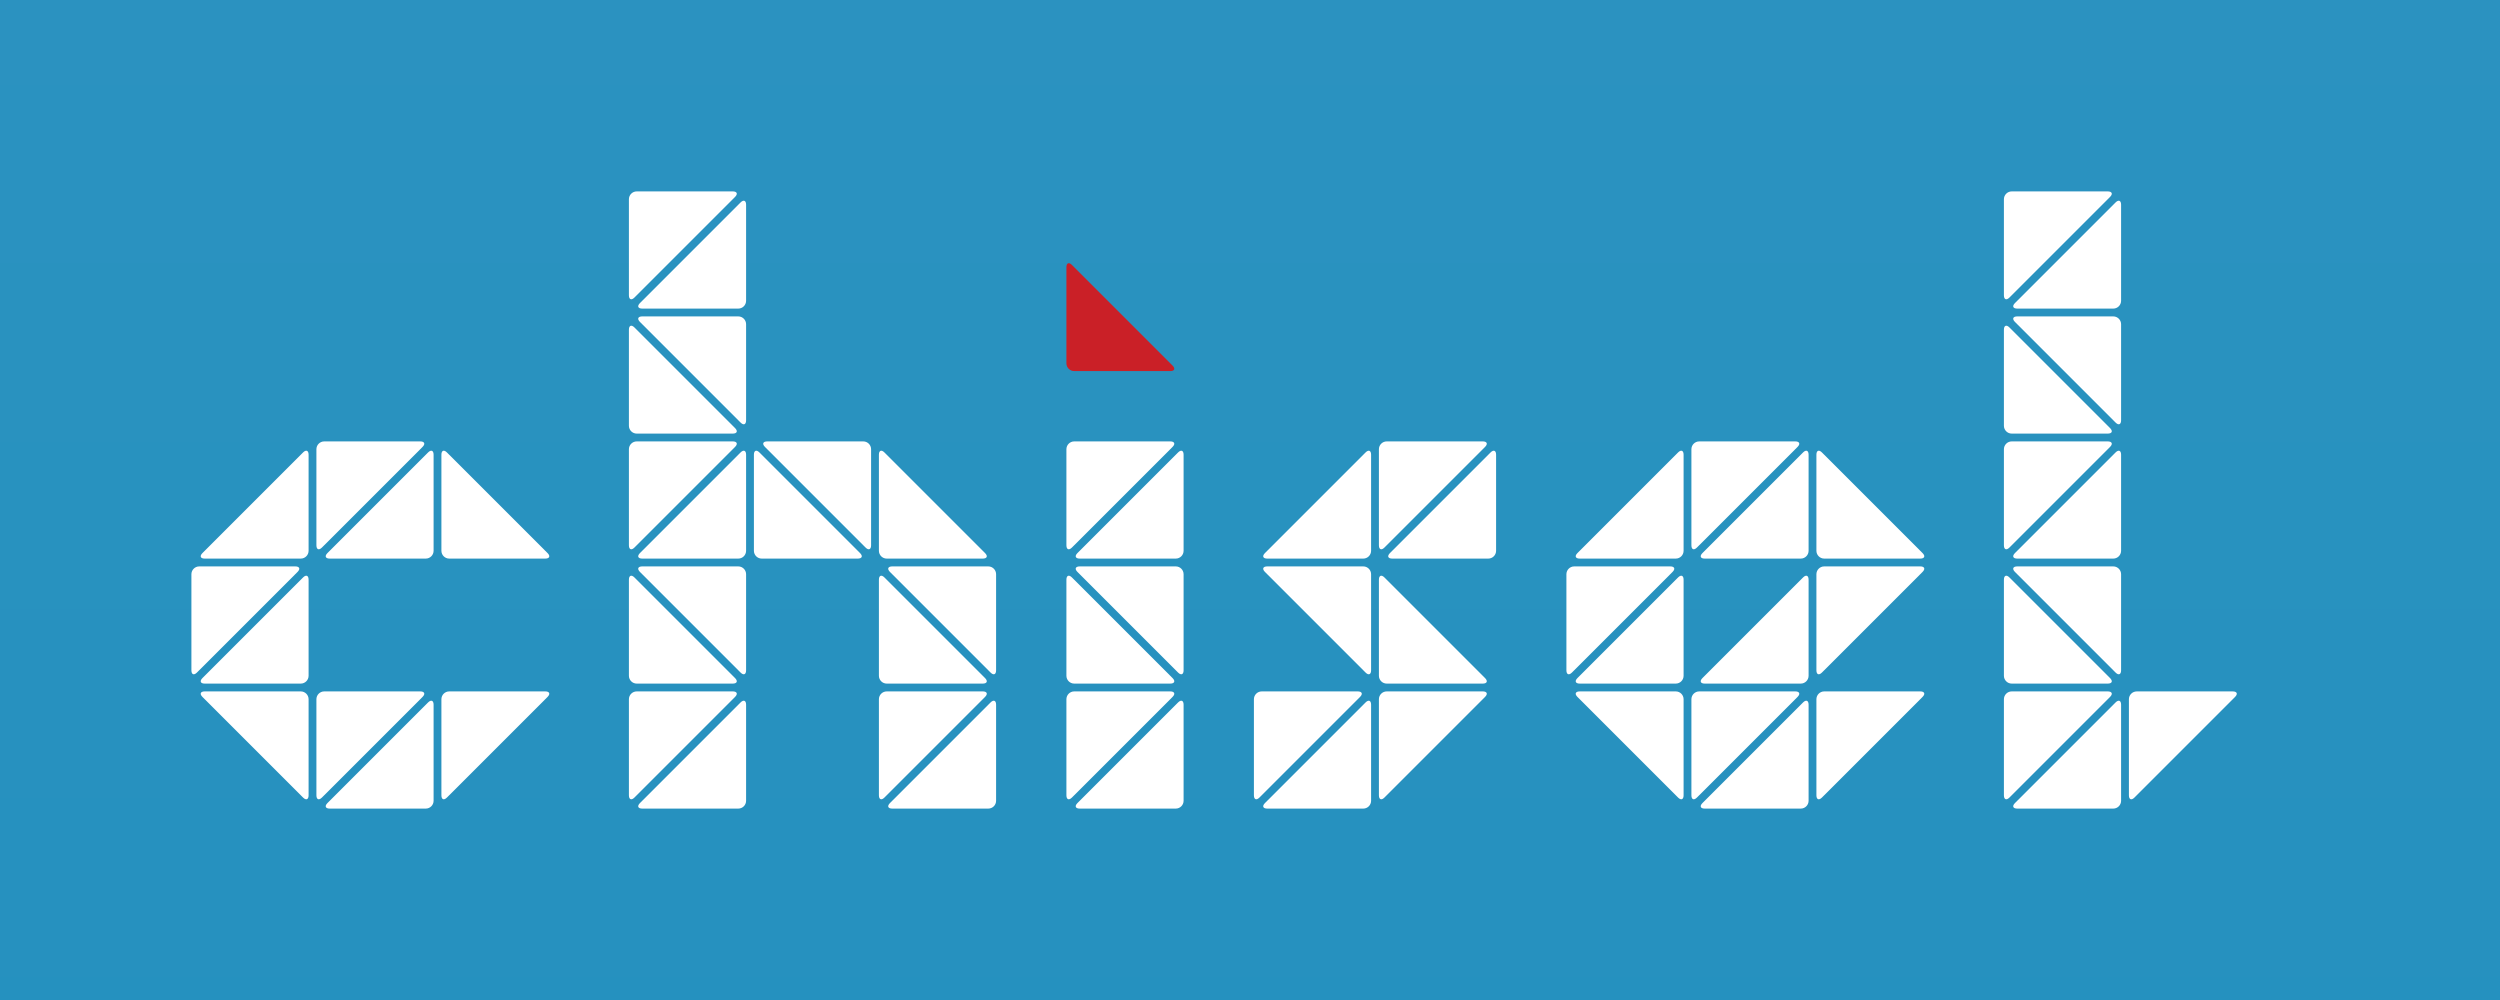 <?xml version="1.0" encoding="utf-8"?>
<!-- Generator: Adobe Illustrator 16.0.0, SVG Export Plug-In . SVG Version: 6.00 Build 0)  -->
<!DOCTYPE svg PUBLIC "-//W3C//DTD SVG 1.1//EN" "http://www.w3.org/Graphics/SVG/1.1/DTD/svg11.dtd">
<svg version="1.1" id="Layer_1" xmlns="http://www.w3.org/2000/svg" xmlns:xlink="http://www.w3.org/1999/xlink" x="0px" y="0px"
	 width="320px" height="128px" viewBox="0 0 320 128" enable-background="new 0 0 320 128" xml:space="preserve">
<rect x="0" y="0" width="320" height="128" fill="#333333" stroke="none"/>
<g id="Block_Color">
	<linearGradient id="SVGID_1_" gradientUnits="userSpaceOnUse" x1="160" y1="-1027.494" x2="160" y2="387.421">
		<stop  offset="0" style="stop-color:#589EC7"/>
		<stop  offset="1" style="stop-color:#1A8EBD"/>
	</linearGradient>
	<rect y="-96" fill="url(#SVGID_1_)" width="320" height="320"/>
	<g>
		<g>
			<polygon fill="none" points="160,71.998 176,87.998 160,87.998 160,103.998 176,103.998 192,87.998 176,71.998 192,71.998 
				192,55.998 176,55.998 			"/>
			<path fill="none" d="M232,55.998h-16l-16,16v16l16,16h16l16-16h-16l16-16L232,55.998z M216,87.998v-16h16L216,87.998z"/>
			<polygon fill="none" points="288,88 272,88 272,87.998 272,71.998 272,55.998 272,39.998 272,23.998 256,23.998 256,39.998 
				256,55.998 256,71.998 256,87.998 256,103.998 272,103.998 272,104 			"/>
			<polygon fill="none" points="136,71.998 136,87.998 136,103.998 152,103.998 152,87.998 152,71.998 152,55.998 136,55.998 			"/>
			<polygon fill="none" points="136,47.998 152,47.998 136,31.998 			"/>
			<polygon fill="none" points="96,55.998 96,39.998 96,23.998 80,23.998 80,39.998 80,55.998 80,71.998 80,87.998 80,103.998 
				96,103.998 96,87.998 96,71.998 112,71.998 112,87.998 112,103.998 128,103.998 128,87.998 128,71.998 112,55.998 			"/>
			<polygon fill="none" points="56,71.998 72,71.998 56,55.998 40,55.998 24,71.998 24,87.998 40,103.998 56,103.998 72,87.998 
				56,87.998 40,87.998 40,71.998 			"/>
		</g>
		<g>
			<g>
				<g>
					<path fill="#FFFFFF" d="M232.5,85.793c0,0.55,0.318,0.682,0.707,0.293l12.879-12.879c0.389-0.389,0.257-0.707-0.293-0.707
						H233.5c-0.55,0-1,0.45-1,1V85.793z"/>
				</g>
				<g>
					<path fill="#FFFFFF" d="M174.5,103.5c0.55,0,1-0.45,1-1V90.207c0-0.55-0.318-0.682-0.707-0.293l-12.879,12.879
						c-0.389,0.389-0.257,0.707,0.293,0.707H174.5z"/>
				</g>
				<g>
					<path fill="#FFFFFF" d="M230.5,71.5c0.55,0,1-0.45,1-1V58.207c0-0.55-0.318-0.682-0.707-0.293l-12.879,12.879
						c-0.389,0.389-0.257,0.707,0.293,0.707H230.5z"/>
				</g>
				<g>
					<path fill="#FFFFFF" d="M232.5,70.5c0,0.55,0.45,1,1,1h12.293c0.55,0,0.682-0.318,0.293-0.707l-12.879-12.879
						c-0.389-0.389-0.707-0.257-0.707,0.293V70.5z"/>
				</g>
				<g>
					<path fill="#FFFFFF" d="M200.5,85.793c0,0.55,0.318,0.682,0.707,0.293l12.879-12.879c0.389-0.389,0.257-0.707-0.293-0.707
						H201.5c-0.55,0-1,0.45-1,1V85.793z"/>
				</g>
				<g>
					<path fill="#FFFFFF" d="M214.5,71.5c0.55,0,1-0.45,1-1V58.207c0-0.55-0.318-0.682-0.707-0.293l-12.879,12.879
						c-0.389,0.389-0.257,0.707,0.293,0.707H214.5z"/>
				</g>
				<g>
					<path fill="#FFFFFF" d="M217.5,56.5c-0.55,0-1,0.45-1,1v12.293c0,0.55,0.318,0.682,0.707,0.293l12.879-12.879
						c0.389-0.389,0.257-0.707-0.293-0.707H217.5z"/>
				</g>
				<g>
					<path fill="#FFFFFF" d="M176.5,101.793c0,0.55,0.318,0.682,0.707,0.293l12.879-12.879c0.389-0.389,0.257-0.707-0.293-0.707
						H177.5c-0.55,0-1,0.45-1,1V101.793z"/>
				</g>
				<g>
					<path fill="#FFFFFF" d="M190.5,71.5c0.55,0,1-0.45,1-1V58.207c0-0.55-0.318-0.682-0.707-0.293l-12.879,12.879
						c-0.389,0.389-0.257,0.707,0.293,0.707H190.5z"/>
				</g>
				<g>
					<path fill="#FFFFFF" d="M176.5,86.5c0,0.55,0.45,1,1,1h12.293c0.55,0,0.682-0.318,0.293-0.707l-12.879-12.879
						c-0.389-0.389-0.707-0.257-0.707,0.293V86.5z"/>
				</g>
				<g>
					<path fill="#FFFFFF" d="M161.5,88.5c-0.55,0-1,0.45-1,1v12.293c0,0.55,0.318,0.682,0.707,0.293l12.879-12.879
						c0.389-0.389,0.257-0.707-0.293-0.707H161.5z"/>
				</g>
				<g>
					<path fill="#FFFFFF" d="M177.5,56.5c-0.55,0-1,0.45-1,1v12.293c0,0.55,0.318,0.682,0.707,0.293l12.879-12.879
						c0.389-0.389,0.257-0.707-0.293-0.707H177.5z"/>
				</g>
				<g>
					<path fill="#FFFFFF" d="M214.793,102.086c0.389,0.389,0.707,0.257,0.707-0.293V89.5c0-0.55-0.45-1-1-1h-12.293
						c-0.55,0-0.682,0.318-0.293,0.707L214.793,102.086z"/>
				</g>
				<g>
					<path fill="#FFFFFF" d="M175.5,58.207c0-0.55-0.318-0.682-0.707-0.293l-12.879,12.879c-0.389,0.389-0.257,0.707,0.293,0.707
						H174.5c0.55,0,1-0.45,1-1V58.207z"/>
				</g>
				<g>
					<path fill="#FFFFFF" d="M175.5,73.5c0-0.55-0.45-1-1-1h-12.293c-0.55,0-0.682,0.318-0.293,0.707l12.879,12.879
						c0.389,0.389,0.707,0.257,0.707-0.293V73.5z"/>
				</g>
				<g>
					<path fill="#FFFFFF" d="M271.5,73.5c0-0.55-0.45-1-1-1h-12.293c-0.55,0-0.682,0.318-0.293,0.707l12.879,12.879
						c0.389,0.389,0.707,0.257,0.707-0.293V73.5z"/>
				</g>
				<g>
					<path fill="#CA2027" d="M136.5,46.5c0,0.55,0.45,1,1,1h12.293c0.55,0,0.682-0.318,0.293-0.707l-12.879-12.879
						c-0.389-0.389-0.707-0.257-0.707,0.293V46.5z"/>
				</g>
				<g>
					<path fill="#FFFFFF" d="M256.5,86.5c0,0.55,0.45,1,1,1h12.293c0.55,0,0.682-0.318,0.293-0.707l-12.879-12.879
						c-0.389-0.389-0.707-0.257-0.707,0.293V86.5z"/>
				</g>
				<g>
					<path fill="#FFFFFF" d="M270.5,103.5c0.55,0,1-0.45,1-1V90.207c0-0.55-0.318-0.682-0.707-0.293l-12.879,12.879
						c-0.389,0.389-0.257,0.707,0.293,0.707H270.5z"/>
				</g>
				<g>
					<path fill="#FFFFFF" d="M271.5,41.5c0-0.55-0.45-1-1-1h-12.293c-0.55,0-0.682,0.318-0.293,0.707l12.879,12.879
						c0.389,0.389,0.707,0.257,0.707-0.293V41.5z"/>
				</g>
				<g>
					<path fill="#FFFFFF" d="M271.5,58.207c0-0.55-0.318-0.682-0.707-0.293l-12.879,12.879c-0.389,0.389-0.257,0.707,0.293,0.707
						H270.5c0.55,0,1-0.45,1-1V58.207z"/>
				</g>
				<g>
					<path fill="#FFFFFF" d="M286.086,89.209c0.389-0.389,0.257-0.707-0.293-0.707H273.5c-0.55,0-1,0.45-1,1v12.293
						c0,0.55,0.318,0.682,0.707,0.293L286.086,89.209z"/>
				</g>
				<g>
					<path fill="#FFFFFF" d="M257.207,41.914c-0.389-0.389-0.707-0.257-0.707,0.293V54.5c0,0.55,0.45,1,1,1h12.293
						c0.55,0,0.682-0.318,0.293-0.707L257.207,41.914z"/>
				</g>
				<g>
					<path fill="#FFFFFF" d="M256.5,69.793c0,0.55,0.318,0.682,0.707,0.293l12.879-12.879c0.389-0.389,0.257-0.707-0.293-0.707
						H257.5c-0.55,0-1,0.45-1,1V69.793z"/>
				</g>
				<g>
					<path fill="#FFFFFF" d="M232.5,101.793c0,0.55,0.318,0.682,0.707,0.293l12.879-12.879c0.389-0.389,0.257-0.707-0.293-0.707
						H233.5c-0.55,0-1,0.45-1,1V101.793z"/>
				</g>
				<g>
					<path fill="#FFFFFF" d="M231.5,90.207c0-0.55-0.318-0.682-0.707-0.293l-12.879,12.879c-0.389,0.389-0.257,0.707,0.293,0.707
						H230.5c0.55,0,1-0.45,1-1V90.207z"/>
				</g>
				<g>
					<path fill="#FFFFFF" d="M230.5,87.5c0.55,0,1-0.45,1-1V74.207c0-0.55-0.318-0.682-0.707-0.293l-12.879,12.879
						c-0.389,0.389-0.257,0.707,0.293,0.707H230.5z"/>
				</g>
				<g>
					<path fill="#FFFFFF" d="M216.5,101.793c0,0.55,0.318,0.682,0.707,0.293l12.879-12.879c0.389-0.389,0.257-0.707-0.293-0.707
						H217.5c-0.55,0-1,0.45-1,1V101.793z"/>
				</g>
				<g>
					<path fill="#FFFFFF" d="M257.5,88.5c-0.55,0-1,0.45-1,1v12.293c0,0.55,0.318,0.682,0.707,0.293l12.879-12.879
						c0.389-0.389,0.257-0.707-0.293-0.707H257.5z"/>
				</g>
				<g>
					<path fill="#FFFFFF" d="M271.5,26.207c0-0.55-0.318-0.682-0.707-0.293l-12.879,12.879c-0.389,0.389-0.257,0.707,0.293,0.707
						H270.5c0.55,0,1-0.45,1-1V26.207z"/>
				</g>
				<g>
					<path fill="#FFFFFF" d="M215.5,74.207c0-0.55-0.318-0.682-0.707-0.293l-12.879,12.879c-0.389,0.389-0.257,0.707,0.293,0.707
						H214.5c0.55,0,1-0.45,1-1V74.207z"/>
				</g>
				<g>
					<path fill="#FFFFFF" d="M257.5,24.5c-0.55,0-1,0.45-1,1v12.293c0,0.55,0.318,0.682,0.707,0.293l12.879-12.879
						c0.389-0.389,0.257-0.707-0.293-0.707H257.5z"/>
				</g>
				<g>
					<path fill="#FFFFFF" d="M95.5,58.207c0-0.55-0.318-0.682-0.707-0.293L81.914,70.793c-0.389,0.389-0.257,0.707,0.293,0.707H94.5
						c0.55,0,1-0.45,1-1V58.207z"/>
				</g>
				<g>
					<path fill="#FFFFFF" d="M113.207,57.914c-0.389-0.389-0.707-0.257-0.707,0.293V70.5c0,0.55,0.45,1,1,1h12.293
						c0.55,0,0.682-0.318,0.293-0.707L113.207,57.914z"/>
				</g>
				<g>
					<path fill="#FFFFFF" d="M56.5,101.793c0,0.55,0.318,0.682,0.707,0.293l12.879-12.879c0.389-0.389,0.257-0.707-0.293-0.707H57.5
						c-0.55,0-1,0.45-1,1V101.793z"/>
				</g>
				<g>
					<path fill="#FFFFFF" d="M126.793,86.086c0.389,0.389,0.707,0.257,0.707-0.293V73.5c0-0.55-0.45-1-1-1h-12.293
						c-0.55,0-0.682,0.318-0.293,0.707L126.793,86.086z"/>
				</g>
				<g>
					<path fill="#FFFFFF" d="M54.5,103.5c0.55,0,1-0.45,1-1V90.207c0-0.55-0.318-0.682-0.707-0.293l-12.879,12.879
						c-0.389,0.389-0.257,0.707,0.293,0.707H54.5z"/>
				</g>
				<g>
					<path fill="#FFFFFF" d="M112.5,101.793c0,0.55,0.318,0.682,0.707,0.293l12.879-12.879c0.389-0.389,0.257-0.707-0.293-0.707
						H113.5c-0.55,0-1,0.45-1,1V101.793z"/>
				</g>
				<g>
					<path fill="#FFFFFF" d="M126.5,103.5c0.55,0,1-0.45,1-1V90.207c0-0.55-0.318-0.682-0.707-0.293l-12.879,12.879
						c-0.389,0.389-0.257,0.707,0.293,0.707H126.5z"/>
				</g>
				<g>
					<path fill="#FFFFFF" d="M41.5,88.5c-0.55,0-1,0.45-1,1v12.293c0,0.55,0.318,0.682,0.707,0.293l12.879-12.879
						c0.389-0.389,0.257-0.707-0.293-0.707H41.5z"/>
				</g>
				<g>
					<path fill="#FFFFFF" d="M113.207,73.914c-0.389-0.389-0.707-0.257-0.707,0.293V86.5c0,0.55,0.45,1,1,1h12.293
						c0.55,0,0.682-0.318,0.293-0.707L113.207,73.914z"/>
				</g>
				<g>
					<path fill="#FFFFFF" d="M54.5,71.5c0.55,0,1-0.45,1-1V58.207c0-0.55-0.318-0.682-0.707-0.293L41.914,70.793
						c-0.389,0.389-0.257,0.707,0.293,0.707H54.5z"/>
				</g>
				<g>
					<path fill="#FFFFFF" d="M96.5,70.5c0,0.55,0.45,1,1,1h12.293c0.55,0,0.682-0.318,0.293-0.707L97.207,57.914
						c-0.389-0.389-0.707-0.257-0.707,0.293V70.5z"/>
				</g>
				<g>
					<path fill="#FFFFFF" d="M39.5,74.207c0-0.55-0.318-0.682-0.707-0.293L25.914,86.793c-0.389,0.389-0.257,0.707,0.293,0.707H38.5
						c0.55,0,1-0.45,1-1V74.207z"/>
				</g>
				<g>
					<path fill="#FFFFFF" d="M41.5,56.5c-0.55,0-1,0.45-1,1v12.293c0,0.55,0.318,0.682,0.707,0.293l12.879-12.879
						c0.389-0.389,0.257-0.707-0.293-0.707H41.5z"/>
				</g>
				<g>
					<path fill="#FFFFFF" d="M136.5,86.5c0,0.55,0.45,1,1,1h12.293c0.55,0,0.682-0.318,0.293-0.707l-12.879-12.879
						c-0.389-0.389-0.707-0.257-0.707,0.293V86.5z"/>
				</g>
				<g>
					<path fill="#FFFFFF" d="M38.793,102.086c0.389,0.389,0.707,0.257,0.707-0.293V89.5c0-0.55-0.45-1-1-1H26.207
						c-0.55,0-0.682,0.318-0.293,0.707L38.793,102.086z"/>
				</g>
				<g>
					<path fill="#FFFFFF" d="M38.5,71.5c0.55,0,1-0.45,1-1V58.207c0-0.55-0.318-0.682-0.707-0.293L25.914,70.793
						c-0.389,0.389-0.257,0.707,0.293,0.707H38.5z"/>
				</g>
				<g>
					<path fill="#FFFFFF" d="M24.5,85.793c0,0.55,0.318,0.682,0.707,0.293l12.879-12.879c0.389-0.389,0.257-0.707-0.293-0.707H25.5
						c-0.55,0-1,0.45-1,1V85.793z"/>
				</g>
				<g>
					<path fill="#FFFFFF" d="M56.5,70.5c0,0.55,0.45,1,1,1h12.293c0.55,0,0.682-0.318,0.293-0.707L57.207,57.914
						c-0.389-0.389-0.707-0.257-0.707,0.293V70.5z"/>
				</g>
				<g>
					<path fill="#FFFFFF" d="M150.5,71.5c0.55,0,1-0.45,1-1V58.207c0-0.55-0.318-0.682-0.707-0.293l-12.879,12.879
						c-0.389,0.389-0.257,0.707,0.293,0.707H150.5z"/>
				</g>
				<g>
					<path fill="#FFFFFF" d="M94.793,86.086c0.389,0.389,0.707,0.257,0.707-0.293V73.5c0-0.55-0.45-1-1-1H82.207
						c-0.55,0-0.682,0.318-0.293,0.707L94.793,86.086z"/>
				</g>
				<g>
					<path fill="#FFFFFF" d="M136.5,101.793c0,0.55,0.318,0.682,0.707,0.293l12.879-12.879c0.389-0.389,0.257-0.707-0.293-0.707
						H137.5c-0.55,0-1,0.45-1,1V101.793z"/>
				</g>
				<g>
					<path fill="#FFFFFF" d="M151.5,73.5c0-0.55-0.45-1-1-1h-12.293c-0.55,0-0.682,0.318-0.293,0.707l12.879,12.879
						c0.389,0.389,0.707,0.257,0.707-0.293V73.5z"/>
				</g>
				<g>
					<path fill="#FFFFFF" d="M150.5,103.5c0.55,0,1-0.45,1-1V90.207c0-0.55-0.318-0.682-0.707-0.293l-12.879,12.879
						c-0.389,0.389-0.257,0.707,0.293,0.707H150.5z"/>
				</g>
				<g>
					<path fill="#FFFFFF" d="M137.5,56.5c-0.55,0-1,0.45-1,1v12.293c0,0.55,0.318,0.682,0.707,0.293l12.879-12.879
						c0.389-0.389,0.257-0.707-0.293-0.707H137.5z"/>
				</g>
				<g>
					<path fill="#FFFFFF" d="M80.5,54.5c0,0.55,0.45,1,1,1h12.293c0.55,0,0.682-0.318,0.293-0.707L81.207,41.914
						c-0.389-0.389-0.707-0.257-0.707,0.293V54.5z"/>
				</g>
				<g>
					<path fill="#FFFFFF" d="M81.5,24.5c-0.55,0-1,0.45-1,1v12.293c0,0.55,0.318,0.682,0.707,0.293l12.879-12.879
						c0.389-0.389,0.257-0.707-0.293-0.707H81.5z"/>
				</g>
				<g>
					<path fill="#FFFFFF" d="M80.5,101.793c0,0.55,0.318,0.682,0.707,0.293l12.879-12.879c0.389-0.389,0.257-0.707-0.293-0.707H81.5
						c-0.55,0-1,0.45-1,1V101.793z"/>
				</g>
				<g>
					<path fill="#FFFFFF" d="M94.5,39.5c0.55,0,1-0.45,1-1V26.207c0-0.55-0.318-0.682-0.707-0.293L81.914,38.793
						c-0.389,0.389-0.257,0.707,0.293,0.707H94.5z"/>
				</g>
				<g>
					<path fill="#FFFFFF" d="M94.5,103.5c0.55,0,1-0.45,1-1V90.207c0-0.55-0.318-0.682-0.707-0.293l-12.879,12.879
						c-0.389,0.389-0.257,0.707,0.293,0.707H94.5z"/>
				</g>
				<g>
					<path fill="#FFFFFF" d="M95.5,41.5c0-0.55-0.45-1-1-1H82.207c-0.55,0-0.682,0.318-0.293,0.707l12.879,12.879
						c0.389,0.389,0.707,0.257,0.707-0.293V41.5z"/>
				</g>
				<g>
					<path fill="#FFFFFF" d="M80.5,86.5c0,0.55,0.45,1,1,1h12.293c0.55,0,0.682-0.318,0.293-0.707L81.207,73.914
						c-0.389-0.389-0.707-0.257-0.707,0.293V86.5z"/>
				</g>
				<g>
					<path fill="#FFFFFF" d="M111.5,57.5c0-0.55-0.45-1-1-1H98.207c-0.55,0-0.682,0.318-0.293,0.707l12.879,12.879
						c0.389,0.389,0.707,0.257,0.707-0.293V57.5z"/>
				</g>
				<g>
					<path fill="#FFFFFF" d="M80.5,69.793c0,0.55,0.318,0.682,0.707,0.293l12.879-12.879c0.389-0.389,0.257-0.707-0.293-0.707H81.5
						c-0.55,0-1,0.45-1,1V69.793z"/>
				</g>
			</g>
		</g>
	</g>
</g>
</svg>
